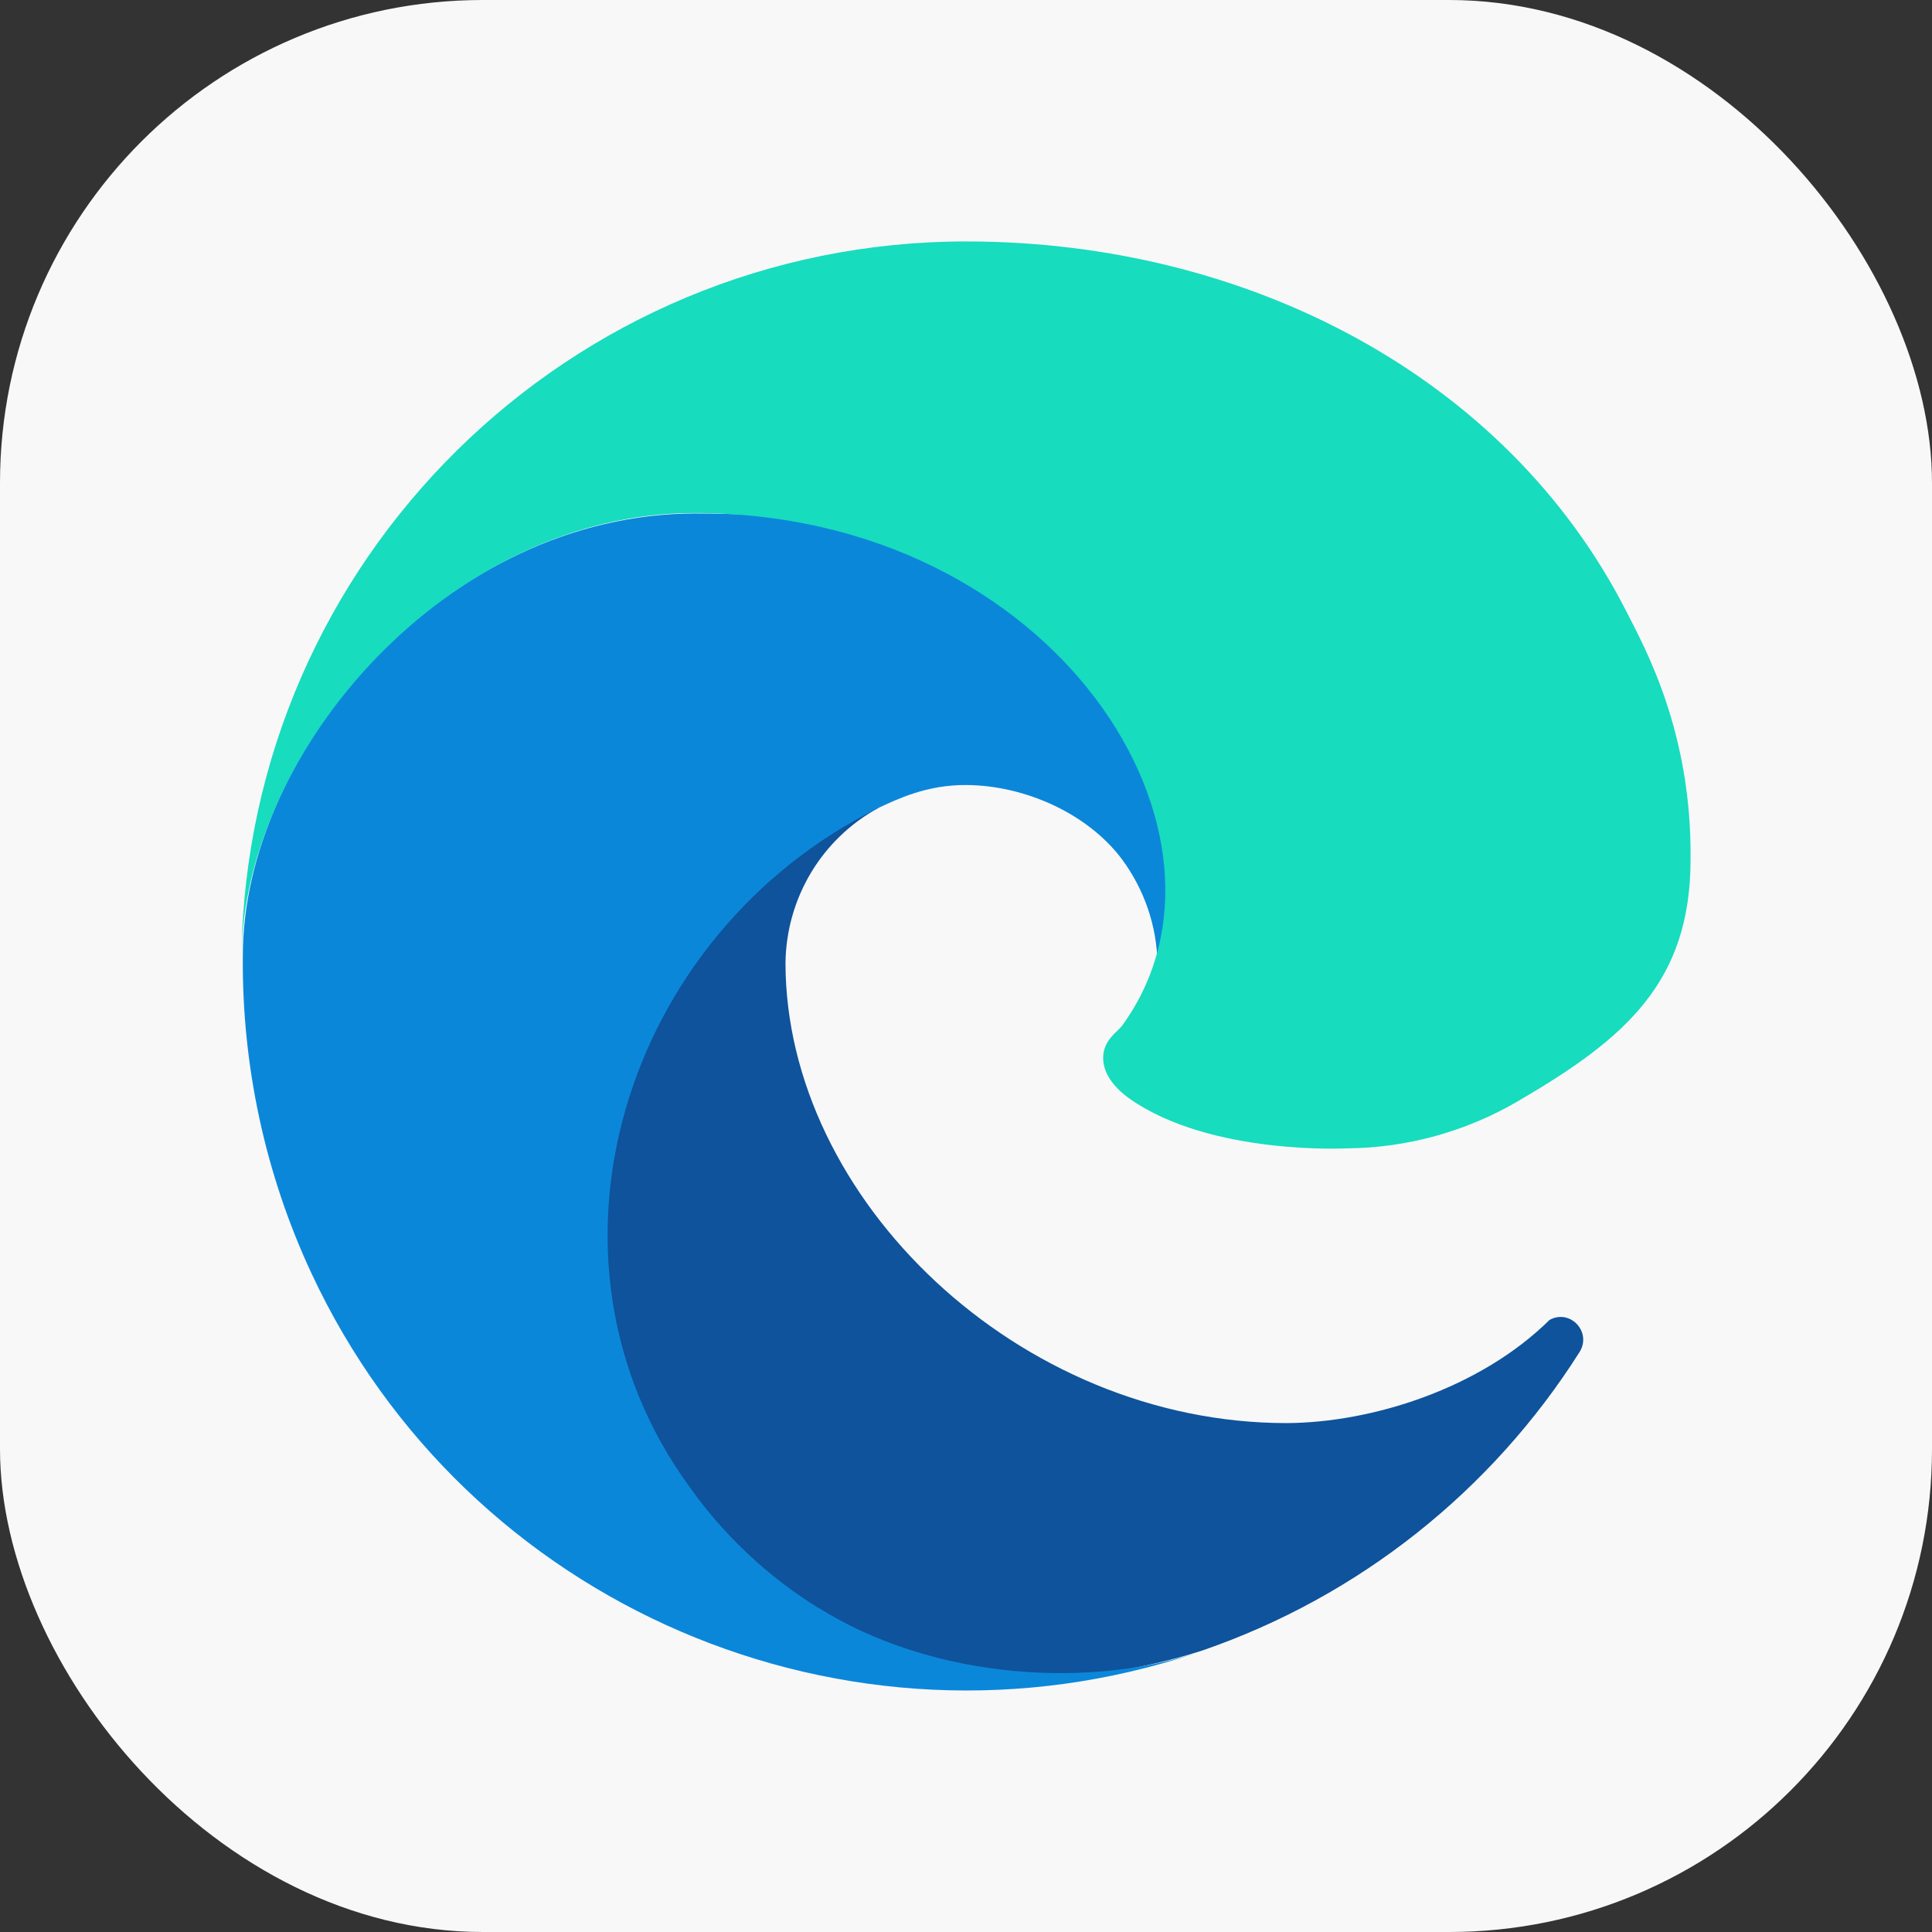 <?xml version="1.0" encoding="UTF-8" standalone="no"?>
<!-- Created with Inkscape (http://www.inkscape.org/) -->

<svg
   width="16"
   height="16"
   viewBox="0 0 4.233 4.233"
   version="1.1"
   id="svg5"
   inkscape:version="1.2 (dc2aedaf03, 2022-05-15)"
   sodipodi:docname="microsoft-edge.svg"
   xmlns:inkscape="http://www.inkscape.org/namespaces/inkscape"
   xmlns:sodipodi="http://sodipodi.sourceforge.net/DTD/sodipodi-0.dtd"
   xmlns="http://www.w3.org/2000/svg"
   xmlns:svg="http://www.w3.org/2000/svg">
  <rect x="0" y="0" width="4.233" height="4.233" fill="#333333" stroke="none"/>
  <sodipodi:namedview
     id="namedview7"
     pagecolor="#ffffff"
     bordercolor="#666666"
     borderopacity="1.0"
     inkscape:pageshadow="2"
     inkscape:pageopacity="0.0"
     inkscape:pagecheckerboard="0"
     inkscape:document-units="px"
     showgrid="false"
     units="px"
     height="64px"
     inkscape:zoom="17.567184"
     inkscape:cx="6.4609103"
     inkscape:cy="5.2654995"
     inkscape:window-width="1920"
     inkscape:window-height="1011"
     inkscape:window-x="0"
     inkscape:window-y="0"
     inkscape:window-maximized="1"
     inkscape:current-layer="svg5"
     inkscape:showpageshadow="2"
     inkscape:deskcolor="#d1d1d1" />
  <defs
     id="defs2" />
  <rect
     style="fill:#f8f8f8;stroke-width:0.265;fill-opacity:1"
     id="rect846"
     width="4.233"
     height="4.233"
     x="-2.220446e-16"
     y="0"
     ry="1.058" />
  <path
     d="M 3.395,2.892 C 3.243,3.042 3.007,3.117 2.819,3.118 c -0.587,0 -1.098,-0.491 -1.098,-1.009 0.002,-0.141 0.079,-0.271 0.204,-0.339 -0.531,0.022 -0.667,0.575 -0.667,0.899 0,0.916 0.844,1.009 1.026,1.009 0.098,0 0.246,-0.029 0.335,-0.057 l 0.016,-0.005 C 2.977,3.498 3.268,3.267 3.461,2.962 3.488,2.918 3.44,2.867 3.395,2.892 Z"
     style="fill:#0e539b;stroke-width:0.198"
     id="path406" />
  <path
     d="M 1.793,3.523 C 1.682,3.454 1.586,3.364 1.511,3.258 1.144,2.756 1.367,2.045 1.925,1.77 c 0.039,-0.018 0.105,-0.051 0.193,-0.05 0.126,9.155e-4 0.263,0.061 0.339,0.161 0.05,0.067 0.078,0.148 0.079,0.231 0,-0.003 0.283,-0.987 -1.012,-0.987 -0.544,0 -0.992,0.517 -0.992,0.97 -0.002,0.24 0.049,0.477 0.15,0.694 C 1.022,3.519 1.856,3.877 2.62,3.622 2.359,3.705 2.026,3.669 1.794,3.523 Z"
     style="fill:#0b87da;stroke-width:0.198"
     id="path378" />
  <path
     d="m 2.458,2.248 c -0.01,0.013 -0.041,0.031 -0.041,0.07 0,0.032 0.021,0.063 0.059,0.09 0.178,0.124 0.475,0.108 0.476,0.108 C 3.083,2.515 3.213,2.479 3.327,2.412 3.56,2.276 3.704,2.153 3.704,1.883 3.707,1.605 3.605,1.421 3.563,1.339 3.301,0.825 2.733,0.529 2.117,0.529 1.249,0.529 0.541,1.226 0.529,2.094 0.535,1.641 0.986,1.124 1.521,1.124 c 0.794,0 1.239,0.71 0.937,1.124 z"
     style="fill:#17dcbe;stroke-width:0.198"
     id="path350" />
</svg>
